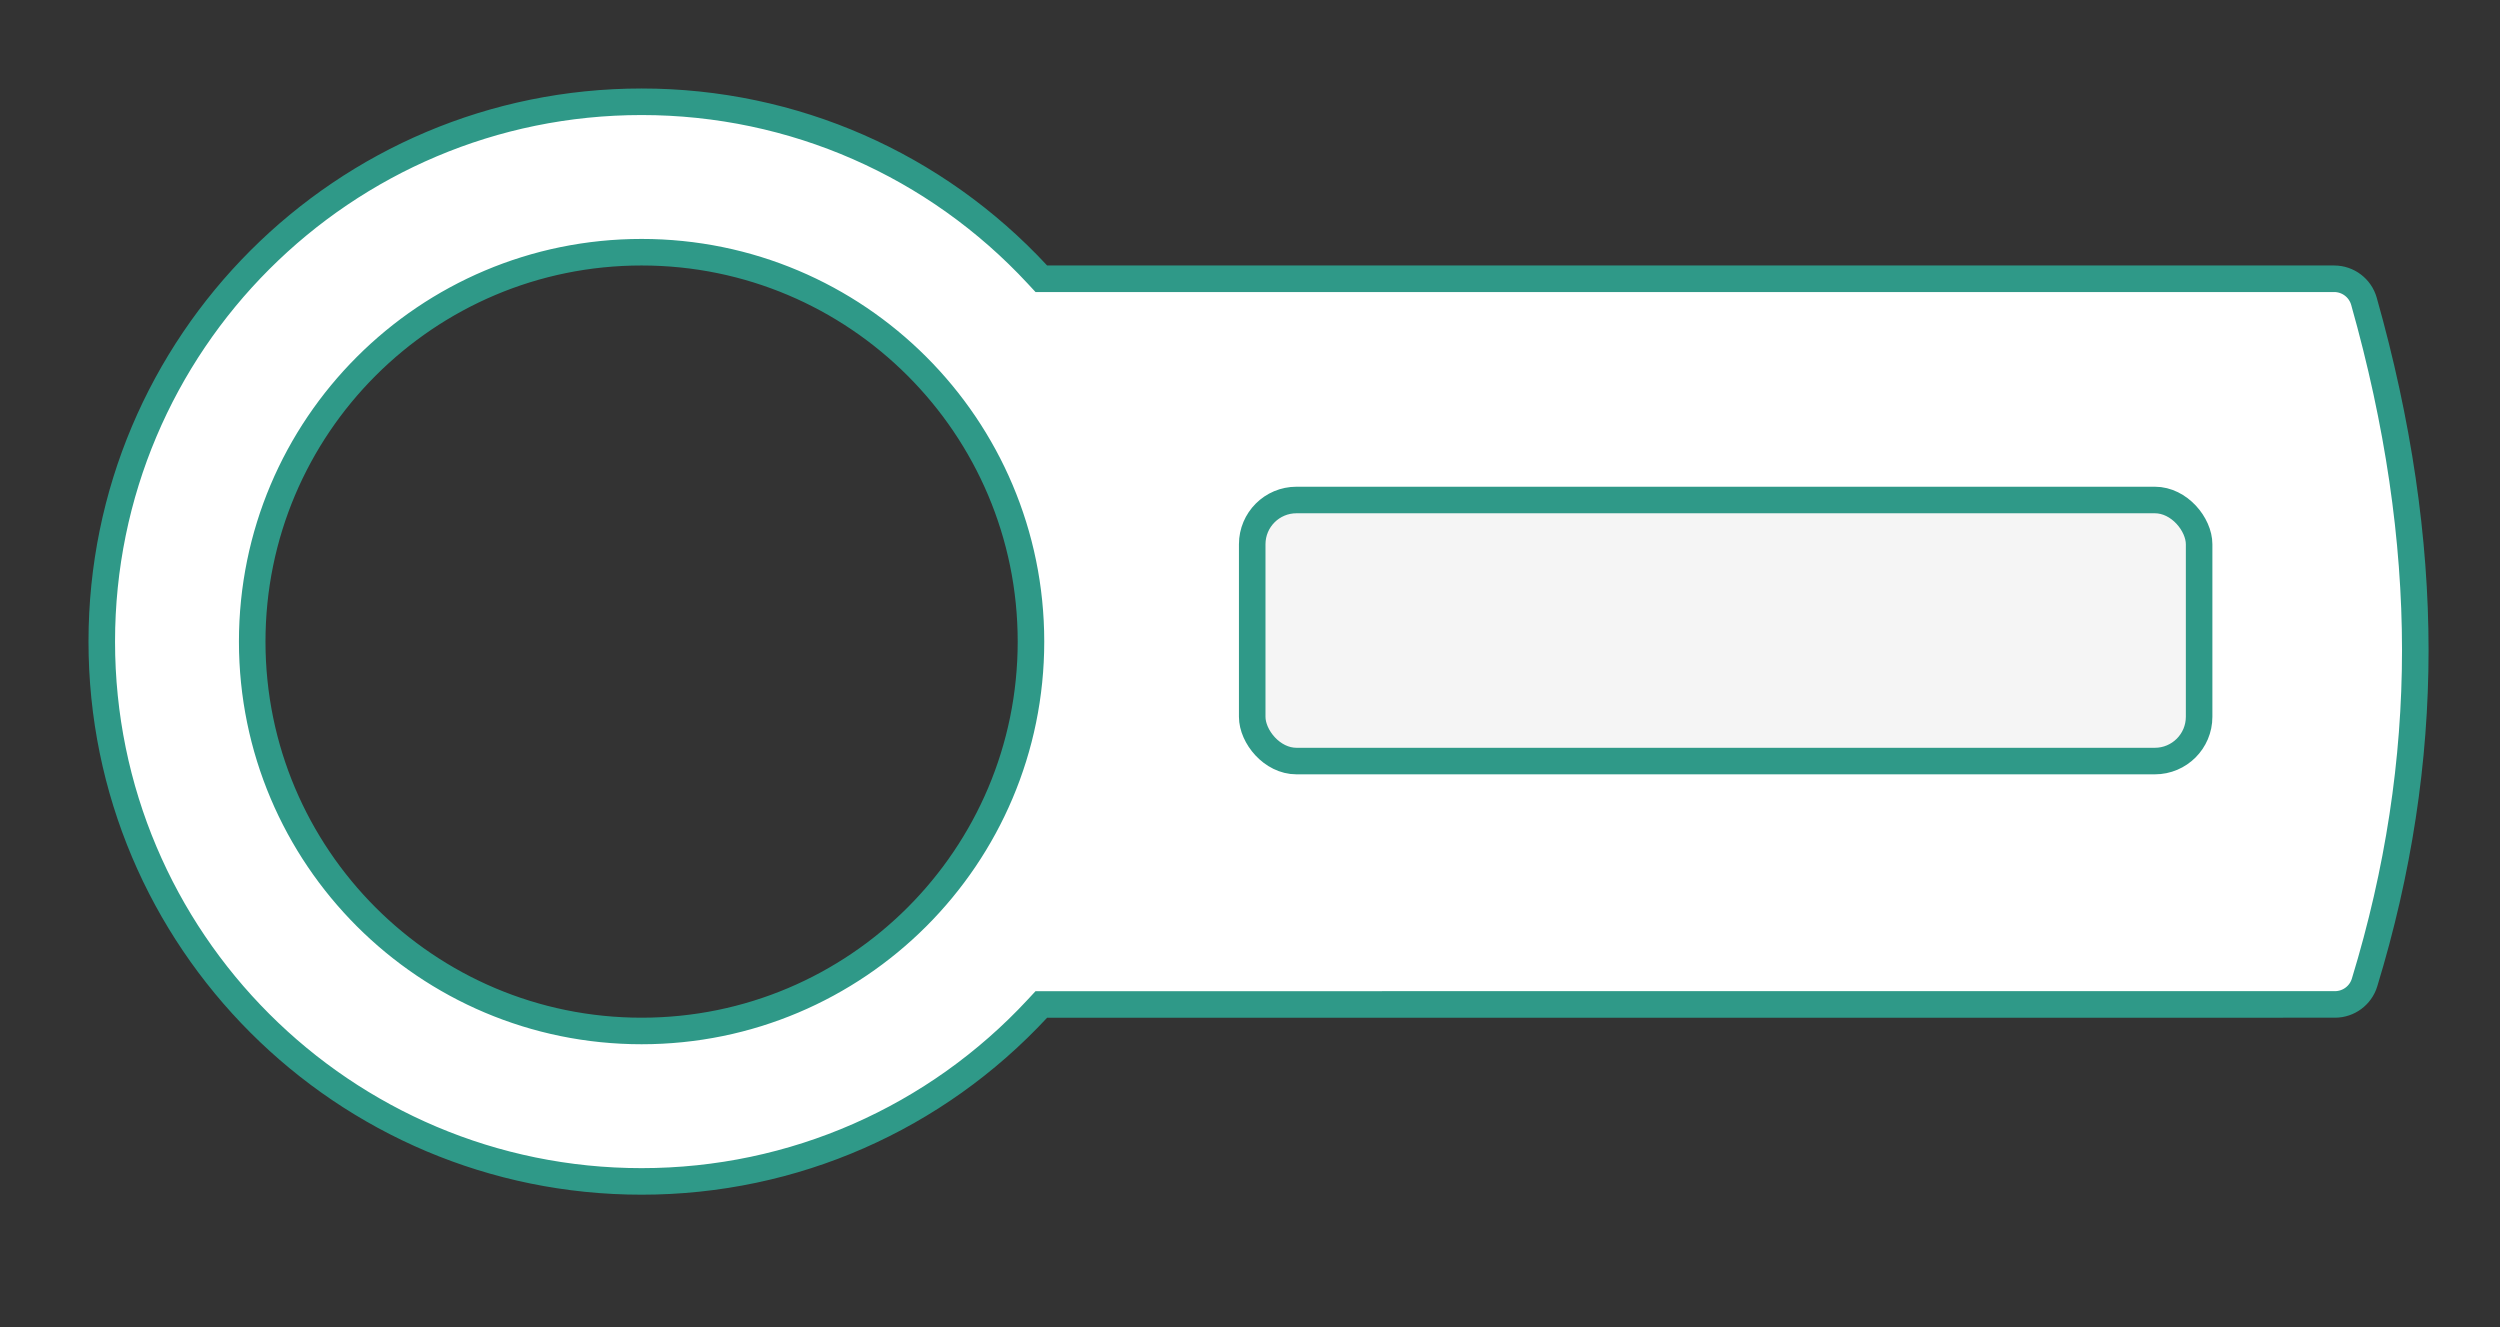 <?xml version="1.0" encoding="UTF-8"?>
<svg width="113px" height="60px" viewBox="0 0 113 60" version="1.1" xmlns="http://www.w3.org/2000/svg" xmlns:xlink="http://www.w3.org/1999/xlink">
    <rect x="0" y="0" width="113" height="60" fill="#333333" stroke="none"/>
    <!-- Generator: Sketch 61 (89581) - https://sketch.com -->
    <title>04 - elements/OTP/token</title>
    <desc>Created with Sketch.</desc>
    <g id="04---elements/OTP/token" stroke="none" stroke-width="1" fill="none" fill-rule="evenodd">
        <path d="M29,4.6 C15.524,4.6 4.6,15.524 4.6,29 C4.6,42.476 15.524,53.4 29,53.4 C35.88,53.4 42.301,50.538 46.89,45.593 L47.068,45.401 L105.539,45.4 C106.155,45.4 106.699,44.998 106.878,44.409 C108.407,39.4 109.171,34.394 109.171,29.387 C109.171,24.351 108.398,19.096 106.851,13.619 C106.68,13.016 106.13,12.6 105.503,12.6 L47.068,12.6 L46.89,12.408 C42.301,7.462 35.881,4.6 29,4.6 Z M29,11.4 C38.72,11.4 46.6,19.28 46.6,29 C46.6,38.72 38.72,46.6 29,46.6 C19.28,46.6 11.4,38.72 11.4,29 C11.4,19.28 19.28,11.4 29,11.4 Z" id="Combined-Shape" stroke="#2F9988" stroke-width="1.2" fill="#FFFFFF"></path>
        <rect id="Rectangle" stroke="#2F9988" stroke-width="1.2" fill="#F5F5F5" x="56.6" y="22.6" width="42.8" height="11.8" rx="2"></rect>
    </g>
</svg>